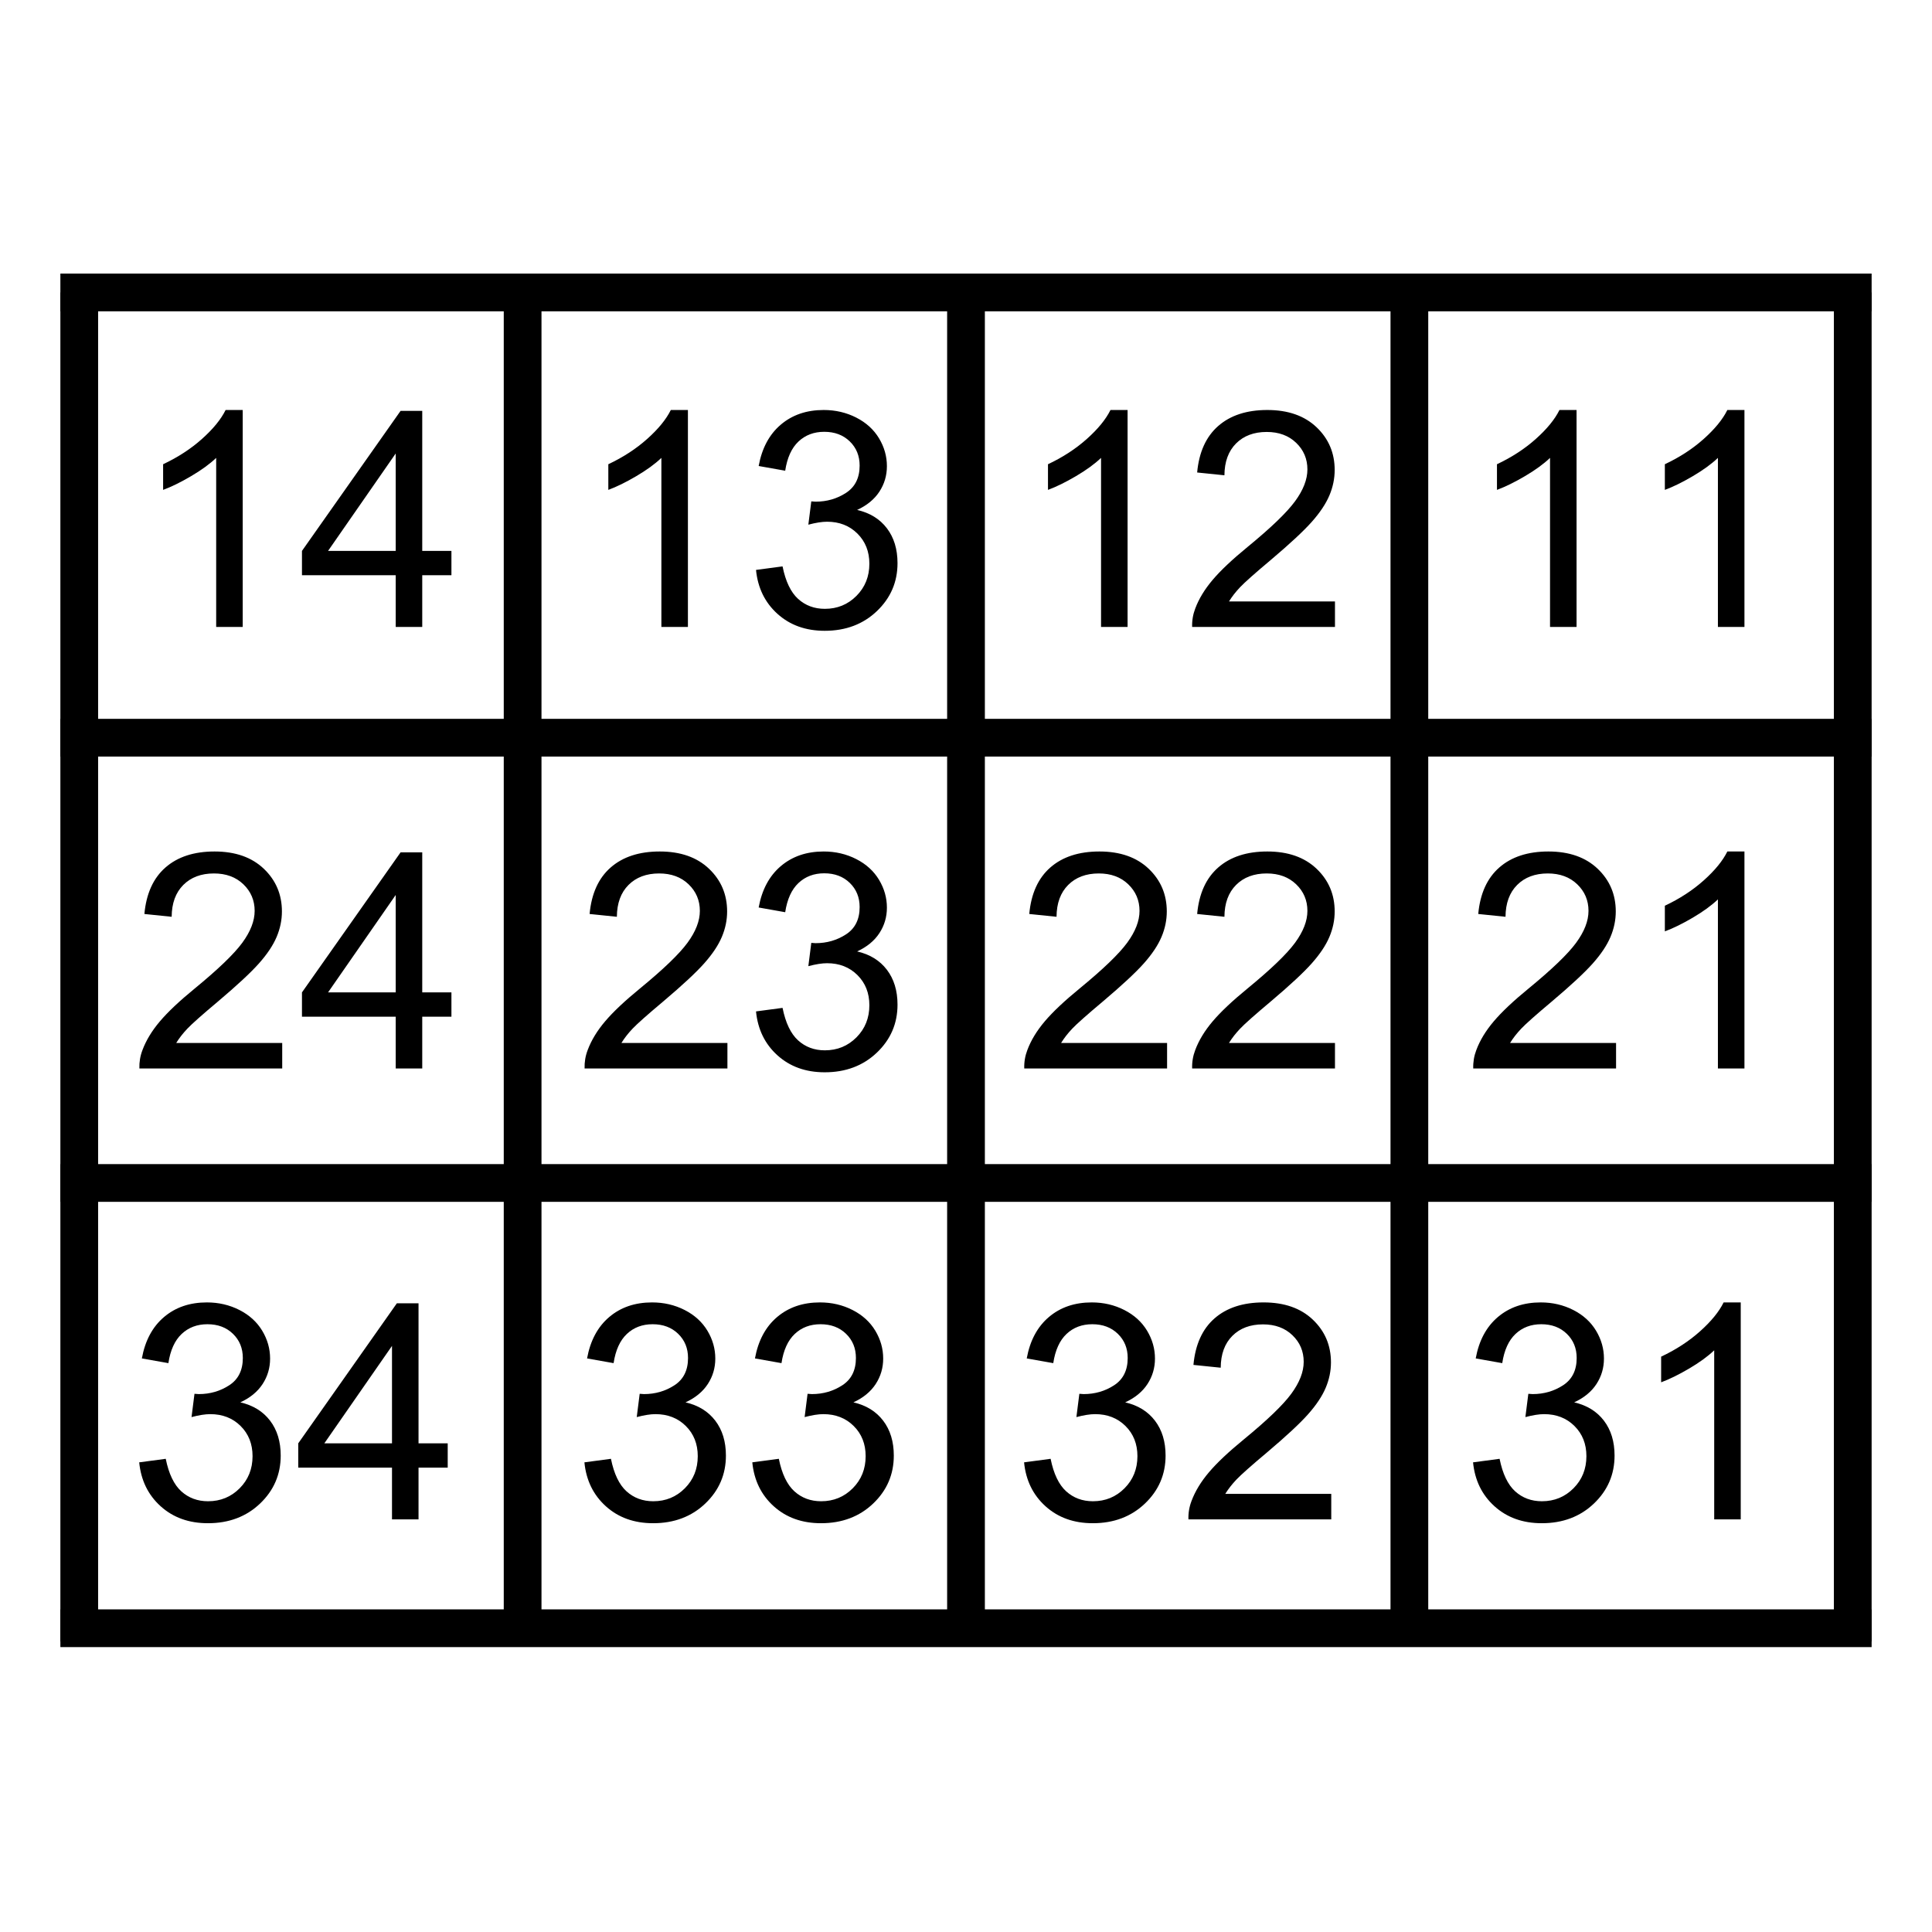 <svg xmlns="http://www.w3.org/2000/svg" version="1.2" viewBox="0 0 1024 1024">
  <g>
    <g transform="translate(776 183)">
      <path d="M45.547 149.305L59.609 149.305L59.609 34.305L50.547 34.305Q46.875 41.727 38.047 49.617Q29.219 57.508 17.422 63.055L17.422 76.648Q23.984 74.227 32.227 69.383Q40.469 64.539 45.547 59.695L45.547 149.305ZM134.531 149.305L148.594 149.305L148.594 34.305L139.531 34.305Q135.859 41.727 127.031 49.617Q118.203 57.508 106.406 63.055L106.406 76.648Q112.969 74.227 121.211 69.383Q129.453 64.539 134.531 59.695L134.531 149.305Z" />
    </g>
    <g transform="translate(538.031 183)">
      <path d="M45.547 149.305L59.609 149.305L59.609 34.305L50.547 34.305Q46.875 41.727 38.047 49.617Q29.219 57.508 17.422 63.055L17.422 76.648Q23.984 74.227 32.227 69.383Q40.469 64.539 45.547 59.695L45.547 149.305ZM169.531 149.305L169.531 135.789L113.359 135.789Q115.703 131.961 119.297 128.172Q122.891 124.383 135.547 113.758Q150.703 100.945 157.227 93.602Q163.75 86.258 166.563 79.617Q169.375 72.977 169.375 66.102Q169.375 52.586 159.766 43.445Q150.156 34.305 133.672 34.305Q117.344 34.305 107.656 42.781Q97.969 51.258 96.484 67.43L110.938 68.914Q111.016 58.133 117.109 52.039Q123.203 45.945 133.359 45.945Q142.969 45.945 148.945 51.688Q154.922 57.43 154.922 65.789Q154.922 73.758 148.359 82.703Q141.797 91.648 123.125 106.961Q111.094 116.805 104.727 124.305Q98.359 131.805 95.469 139.539Q93.672 144.227 93.828 149.305L169.531 149.305Z" />
    </g>
    <g transform="translate(305 183)">
      <path d="M45.547 149.305L59.609 149.305L59.609 34.305L50.547 34.305Q46.875 41.727 38.047 49.617Q29.219 57.508 17.422 63.055L17.422 76.648Q23.984 74.227 32.227 69.383Q40.469 64.539 45.547 59.695L45.547 149.305ZM109.766 117.195L95.703 119.07Q97.109 133.367 107.07 142.352Q117.031 151.336 132.109 151.336Q148.828 151.336 159.766 140.906Q170.703 130.477 170.703 115.477Q170.703 104.383 165.078 97Q159.453 89.617 149.297 87.273Q157.109 83.68 161.094 77.586Q165.078 71.492 165.078 64.07Q165.078 56.258 160.898 49.305Q156.719 42.352 148.828 38.328Q140.938 34.305 131.563 34.305Q117.969 34.305 108.828 42.078Q99.688 49.852 97.109 63.992L111.172 66.492Q112.734 56.18 118.203 51.023Q123.672 45.867 131.875 45.867Q140.156 45.867 145.391 50.945Q150.625 56.023 150.625 63.758Q150.625 73.523 143.438 78.211Q136.25 82.898 127.266 82.898Q126.406 82.898 125 82.742L123.438 95.086Q129.375 93.523 133.359 93.523Q143.125 93.523 149.453 99.812Q155.781 106.102 155.781 115.789Q155.781 125.945 148.945 132.82Q142.109 139.695 132.188 139.695Q123.828 139.695 118.008 134.422Q112.188 129.148 109.766 117.195Z" />
    </g>
    <g transform="translate(69.032 183)">
      <path d="M45.547 149.305L59.609 149.305L59.609 34.305L50.547 34.305Q46.875 41.727 38.047 49.617Q29.219 57.508 17.422 63.055L17.422 76.648Q23.984 74.227 32.227 69.383Q40.469 64.539 45.547 59.695L45.547 149.305ZM140.703 121.883L140.703 149.305L154.766 149.305L154.766 121.883L170.234 121.883L170.234 108.992L154.766 108.992L154.766 34.773L143.281 34.773L91.016 108.992L91.016 121.883L140.703 121.883ZM140.703 57.352L140.703 108.992L104.844 108.992L140.703 57.352Z" />
    </g>
    <g transform="translate(776 417)">
      <path d="M80.547 149.305L80.547 135.789L24.375 135.789Q26.719 131.961 30.312 128.172Q33.906 124.383 46.562 113.758Q61.719 100.945 68.242 93.602Q74.766 86.258 77.578 79.617Q80.391 72.977 80.391 66.102Q80.391 52.586 70.781 43.445Q61.172 34.305 44.688 34.305Q28.359 34.305 18.672 42.781Q8.984 51.258 7.5 67.43L21.953 68.914Q22.031 58.133 28.125 52.039Q34.219 45.945 44.375 45.945Q53.984 45.945 59.961 51.688Q65.938 57.43 65.938 65.789Q65.938 73.758 59.375 82.703Q52.812 91.648 34.141 106.961Q22.109 116.805 15.742 124.305Q9.375 131.805 6.484 139.539Q4.688 144.227 4.844 149.305L80.547 149.305ZM134.531 149.305L148.594 149.305L148.594 34.305L139.531 34.305Q135.859 41.727 127.031 49.617Q118.203 57.508 106.406 63.055L106.406 76.648Q112.969 74.227 121.211 69.383Q129.453 64.539 134.531 59.695L134.531 149.305Z" />
    </g>
    <g transform="translate(538.031 417)">
      <path d="M80.547 149.305L80.547 135.789L24.375 135.789Q26.719 131.961 30.312 128.172Q33.906 124.383 46.562 113.758Q61.719 100.945 68.242 93.602Q74.766 86.258 77.578 79.617Q80.391 72.977 80.391 66.102Q80.391 52.586 70.781 43.445Q61.172 34.305 44.688 34.305Q28.359 34.305 18.672 42.781Q8.984 51.258 7.5 67.43L21.953 68.914Q22.031 58.133 28.125 52.039Q34.219 45.945 44.375 45.945Q53.984 45.945 59.961 51.688Q65.938 57.43 65.938 65.789Q65.938 73.758 59.375 82.703Q52.812 91.648 34.141 106.961Q22.109 116.805 15.742 124.305Q9.375 131.805 6.484 139.539Q4.688 144.227 4.844 149.305L80.547 149.305ZM169.531 149.305L169.531 135.789L113.359 135.789Q115.703 131.961 119.297 128.172Q122.891 124.383 135.547 113.758Q150.703 100.945 157.227 93.602Q163.75 86.258 166.563 79.617Q169.375 72.977 169.375 66.102Q169.375 52.586 159.766 43.445Q150.156 34.305 133.672 34.305Q117.344 34.305 107.656 42.781Q97.969 51.258 96.484 67.43L110.938 68.914Q111.016 58.133 117.109 52.039Q123.203 45.945 133.359 45.945Q142.969 45.945 148.945 51.688Q154.922 57.43 154.922 65.789Q154.922 73.758 148.359 82.703Q141.797 91.648 123.125 106.961Q111.094 116.805 104.727 124.305Q98.359 131.805 95.469 139.539Q93.672 144.227 93.828 149.305L169.531 149.305Z" />
    </g>
    <g transform="translate(305 417)">
      <path d="M80.547 149.305L80.547 135.789L24.375 135.789Q26.719 131.961 30.312 128.172Q33.906 124.383 46.562 113.758Q61.719 100.945 68.242 93.602Q74.766 86.258 77.578 79.617Q80.391 72.977 80.391 66.102Q80.391 52.586 70.781 43.445Q61.172 34.305 44.688 34.305Q28.359 34.305 18.672 42.781Q8.984 51.258 7.5 67.43L21.953 68.914Q22.031 58.133 28.125 52.039Q34.219 45.945 44.375 45.945Q53.984 45.945 59.961 51.688Q65.938 57.43 65.938 65.789Q65.938 73.758 59.375 82.703Q52.812 91.648 34.141 106.961Q22.109 116.805 15.742 124.305Q9.375 131.805 6.484 139.539Q4.688 144.227 4.844 149.305L80.547 149.305ZM109.766 117.195L95.703 119.07Q97.109 133.367 107.07 142.352Q117.031 151.336 132.109 151.336Q148.828 151.336 159.766 140.906Q170.703 130.477 170.703 115.477Q170.703 104.383 165.078 97Q159.453 89.617 149.297 87.273Q157.109 83.68 161.094 77.586Q165.078 71.492 165.078 64.07Q165.078 56.258 160.898 49.305Q156.719 42.352 148.828 38.328Q140.938 34.305 131.563 34.305Q117.969 34.305 108.828 42.078Q99.688 49.852 97.109 63.992L111.172 66.492Q112.734 56.18 118.203 51.023Q123.672 45.867 131.875 45.867Q140.156 45.867 145.391 50.945Q150.625 56.023 150.625 63.758Q150.625 73.523 143.438 78.211Q136.25 82.898 127.266 82.898Q126.406 82.898 125 82.742L123.438 95.086Q129.375 93.523 133.359 93.523Q143.125 93.523 149.453 99.812Q155.781 106.102 155.781 115.789Q155.781 125.945 148.945 132.82Q142.109 139.695 132.188 139.695Q123.828 139.695 118.008 134.422Q112.188 129.148 109.766 117.195Z" />
    </g>
    <g transform="translate(69.032 417)">
      <path d="M80.547 149.305L80.547 135.789L24.375 135.789Q26.719 131.961 30.312 128.172Q33.906 124.383 46.562 113.758Q61.719 100.945 68.242 93.602Q74.766 86.258 77.578 79.617Q80.391 72.977 80.391 66.102Q80.391 52.586 70.781 43.445Q61.172 34.305 44.688 34.305Q28.359 34.305 18.672 42.781Q8.984 51.258 7.5 67.43L21.953 68.914Q22.031 58.133 28.125 52.039Q34.219 45.945 44.375 45.945Q53.984 45.945 59.961 51.688Q65.938 57.43 65.938 65.789Q65.938 73.758 59.375 82.703Q52.812 91.648 34.141 106.961Q22.109 116.805 15.742 124.305Q9.375 131.805 6.484 139.539Q4.688 144.227 4.844 149.305L80.547 149.305ZM140.703 121.883L140.703 149.305L154.766 149.305L154.766 121.883L170.234 121.883L170.234 108.992L154.766 108.992L154.766 34.773L143.281 34.773L91.016 108.992L91.016 121.883L140.703 121.883ZM140.703 57.352L140.703 108.992L104.844 108.992L140.703 57.352Z" />
    </g>
    <g transform="translate(774.032 656)">
      <path d="M20.781 117.195L6.719 119.07Q8.125 133.367 18.086 142.352Q28.047 151.336 43.125 151.336Q59.844 151.336 70.781 140.906Q81.719 130.477 81.719 115.477Q81.719 104.383 76.094 97Q70.469 89.617 60.312 87.273Q68.125 83.68 72.109 77.586Q76.094 71.492 76.094 64.07Q76.094 56.258 71.914 49.305Q67.734 42.352 59.844 38.328Q51.953 34.305 42.578 34.305Q28.984 34.305 19.844 42.078Q10.703 49.852 8.125 63.992L22.188 66.492Q23.75 56.18 29.219 51.023Q34.688 45.867 42.891 45.867Q51.172 45.867 56.406 50.945Q61.641 56.023 61.641 63.758Q61.641 73.523 54.453 78.211Q47.266 82.898 38.281 82.898Q37.422 82.898 36.016 82.742L34.453 95.086Q40.391 93.523 44.375 93.523Q54.141 93.523 60.469 99.812Q66.797 106.102 66.797 115.789Q66.797 125.945 59.961 132.82Q53.125 139.695 43.203 139.695Q34.844 139.695 29.023 134.422Q23.203 129.148 20.781 117.195ZM134.531 149.305L148.594 149.305L148.594 34.305L139.531 34.305Q135.859 41.727 127.031 49.617Q118.203 57.508 106.406 63.055L106.406 76.648Q112.969 74.227 121.211 69.383Q129.453 64.539 134.531 59.695L134.531 149.305Z" />
    </g>
    <g transform="translate(536.063 656)">
      <path d="M20.781 117.195L6.719 119.07Q8.125 133.367 18.086 142.352Q28.047 151.336 43.125 151.336Q59.844 151.336 70.781 140.906Q81.719 130.477 81.719 115.477Q81.719 104.383 76.094 97Q70.469 89.617 60.312 87.273Q68.125 83.68 72.109 77.586Q76.094 71.492 76.094 64.07Q76.094 56.258 71.914 49.305Q67.734 42.352 59.844 38.328Q51.953 34.305 42.578 34.305Q28.984 34.305 19.844 42.078Q10.703 49.852 8.125 63.992L22.188 66.492Q23.75 56.18 29.219 51.023Q34.688 45.867 42.891 45.867Q51.172 45.867 56.406 50.945Q61.641 56.023 61.641 63.758Q61.641 73.523 54.453 78.211Q47.266 82.898 38.281 82.898Q37.422 82.898 36.016 82.742L34.453 95.086Q40.391 93.523 44.375 93.523Q54.141 93.523 60.469 99.812Q66.797 106.102 66.797 115.789Q66.797 125.945 59.961 132.82Q53.125 139.695 43.203 139.695Q34.844 139.695 29.023 134.422Q23.203 129.148 20.781 117.195ZM169.531 149.305L169.531 135.789L113.359 135.789Q115.703 131.961 119.297 128.172Q122.891 124.383 135.547 113.758Q150.703 100.945 157.227 93.602Q163.75 86.258 166.563 79.617Q169.375 72.977 169.375 66.102Q169.375 52.586 159.766 43.445Q150.156 34.305 133.672 34.305Q117.344 34.305 107.656 42.781Q97.969 51.258 96.484 67.43L110.938 68.914Q111.016 58.133 117.109 52.039Q123.203 45.945 133.359 45.945Q142.969 45.945 148.945 51.688Q154.922 57.43 154.922 65.789Q154.922 73.758 148.359 82.703Q141.797 91.648 123.125 106.961Q111.094 116.805 104.727 124.305Q98.359 131.805 95.469 139.539Q93.672 144.227 93.828 149.305L169.531 149.305Z" />
    </g>
    <g transform="translate(303.031 656)">
      <path d="M20.781 117.195L6.719 119.07Q8.125 133.367 18.086 142.352Q28.047 151.336 43.125 151.336Q59.844 151.336 70.781 140.906Q81.719 130.477 81.719 115.477Q81.719 104.383 76.094 97Q70.469 89.617 60.312 87.273Q68.125 83.68 72.109 77.586Q76.094 71.492 76.094 64.07Q76.094 56.258 71.914 49.305Q67.734 42.352 59.844 38.328Q51.953 34.305 42.578 34.305Q28.984 34.305 19.844 42.078Q10.703 49.852 8.125 63.992L22.188 66.492Q23.75 56.18 29.219 51.023Q34.688 45.867 42.891 45.867Q51.172 45.867 56.406 50.945Q61.641 56.023 61.641 63.758Q61.641 73.523 54.453 78.211Q47.266 82.898 38.281 82.898Q37.422 82.898 36.016 82.742L34.453 95.086Q40.391 93.523 44.375 93.523Q54.141 93.523 60.469 99.812Q66.797 106.102 66.797 115.789Q66.797 125.945 59.961 132.82Q53.125 139.695 43.203 139.695Q34.844 139.695 29.023 134.422Q23.203 129.148 20.781 117.195ZM109.766 117.195L95.703 119.07Q97.109 133.367 107.07 142.352Q117.031 151.336 132.109 151.336Q148.828 151.336 159.766 140.906Q170.703 130.477 170.703 115.477Q170.703 104.383 165.078 97Q159.453 89.617 149.297 87.273Q157.109 83.68 161.094 77.586Q165.078 71.492 165.078 64.07Q165.078 56.258 160.898 49.305Q156.719 42.352 148.828 38.328Q140.938 34.305 131.563 34.305Q117.969 34.305 108.828 42.078Q99.688 49.852 97.109 63.992L111.172 66.492Q112.734 56.18 118.203 51.023Q123.672 45.867 131.875 45.867Q140.156 45.867 145.391 50.945Q150.625 56.023 150.625 63.758Q150.625 73.523 143.438 78.211Q136.25 82.898 127.266 82.898Q126.406 82.898 125 82.742L123.438 95.086Q129.375 93.523 133.359 93.523Q143.125 93.523 149.453 99.812Q155.781 106.102 155.781 115.789Q155.781 125.945 148.945 132.82Q142.109 139.695 132.188 139.695Q123.828 139.695 118.008 134.422Q112.188 129.148 109.766 117.195Z" />
    </g>
    <g transform="translate(67.063 656)">
      <path d="M20.781 117.195L6.719 119.07Q8.125 133.367 18.086 142.352Q28.047 151.336 43.125 151.336Q59.844 151.336 70.781 140.906Q81.719 130.477 81.719 115.477Q81.719 104.383 76.094 97Q70.469 89.617 60.312 87.273Q68.125 83.68 72.109 77.586Q76.094 71.492 76.094 64.07Q76.094 56.258 71.914 49.305Q67.734 42.352 59.844 38.328Q51.953 34.305 42.578 34.305Q28.984 34.305 19.844 42.078Q10.703 49.852 8.125 63.992L22.188 66.492Q23.75 56.18 29.219 51.023Q34.688 45.867 42.891 45.867Q51.172 45.867 56.406 50.945Q61.641 56.023 61.641 63.758Q61.641 73.523 54.453 78.211Q47.266 82.898 38.281 82.898Q37.422 82.898 36.016 82.742L34.453 95.086Q40.391 93.523 44.375 93.523Q54.141 93.523 60.469 99.812Q66.797 106.102 66.797 115.789Q66.797 125.945 59.961 132.82Q53.125 139.695 43.203 139.695Q34.844 139.695 29.023 134.422Q23.203 129.148 20.781 117.195ZM140.703 121.883L140.703 149.305L154.766 149.305L154.766 121.883L170.234 121.883L170.234 108.992L154.766 108.992L154.766 34.773L143.281 34.773L91.016 108.992L91.016 121.883L140.703 121.883ZM140.703 57.352L140.703 108.992L104.844 108.992L140.703 57.352Z" />
    </g>
    <path d="M0 1L960 1" transform="translate(32 154)" fill="none" stroke="#000000" stroke-width="20" />
    <path d="M0 1L960 1" transform="translate(32 390)" fill="none" stroke="#000000" stroke-width="20" />
    <path d="M0 1L960 1" transform="translate(32 626)" fill="none" stroke="#000000" stroke-width="20" />
    <path d="M0 1L960 1" transform="translate(32 862)" fill="none" stroke="#000000" stroke-width="20" />
    <path d="M1 0L1 715" transform="translate(41 155)" fill="none" stroke="#000000" stroke-width="20" />
    <path d="M1 0L1 715" transform="translate(746 155)" fill="none" stroke="#000000" stroke-width="20" />
    <path d="M1 0L1 715" transform="translate(511 155)" fill="none" stroke="#000000" stroke-width="20" />
    <path d="M1 0L1 715" transform="translate(276 155)" fill="none" stroke="#000000" stroke-width="20" />
    <path d="M1 0L1 715" transform="translate(981 155)" fill="none" stroke="#000000" stroke-width="20" />
  </g>
</svg>
